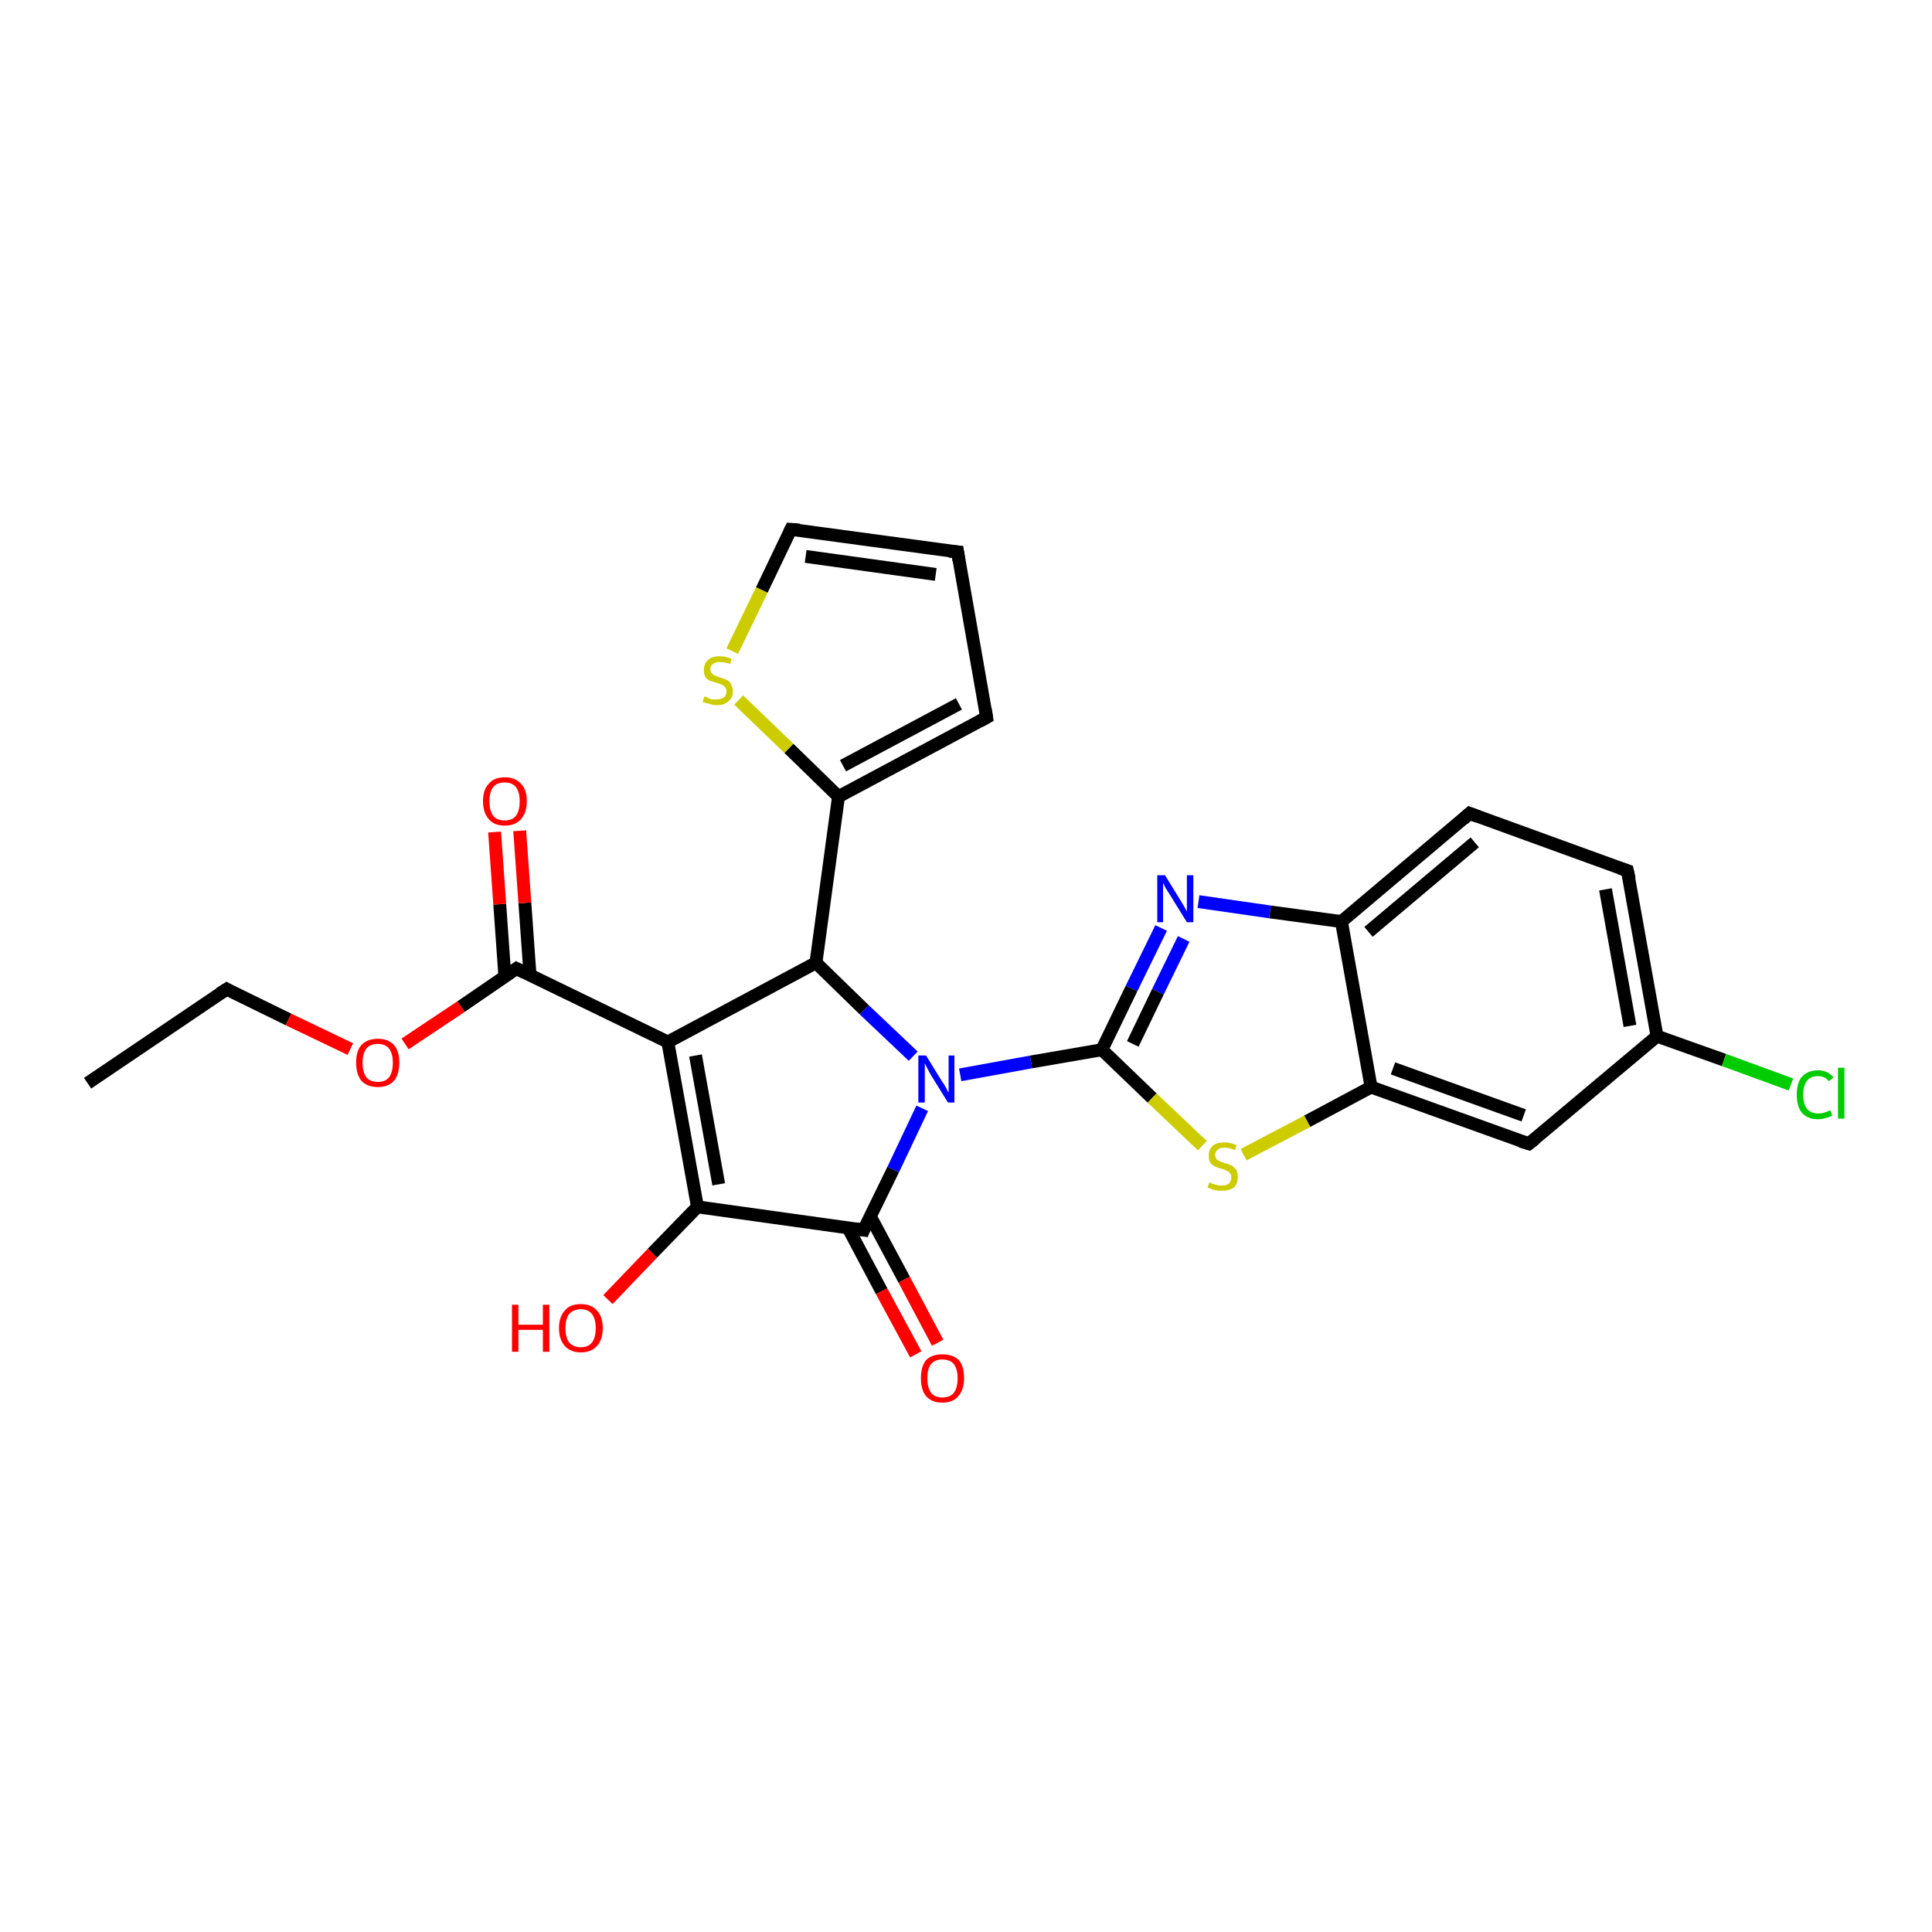 <?xml version='1.0' encoding='iso-8859-1'?>
<svg version='1.1' baseProfile='full'
              xmlns='http://www.w3.org/2000/svg'
                      xmlns:rdkit='http://www.rdkit.org/xml'
                      xmlns:xlink='http://www.w3.org/1999/xlink'
                  xml:space='preserve'
width='300px' height='300px' viewBox='0 0 300 300'>
<!-- END OF HEADER -->
<rect style='opacity:1.0;fill:#FFFFFF;stroke:none' width='300.0' height='300.0' x='0.0' y='0.0'> </rect>
<path class='bond-0 atom-0 atom-1' d='M 13.6,168.2 L 35.2,153.6' style='fill:none;fill-rule:evenodd;stroke:#000000;stroke-width:2.0px;stroke-linecap:butt;stroke-linejoin:miter;stroke-opacity:1' />
<path class='bond-1 atom-1 atom-2' d='M 35.2,153.6 L 44.8,158.3' style='fill:none;fill-rule:evenodd;stroke:#000000;stroke-width:2.0px;stroke-linecap:butt;stroke-linejoin:miter;stroke-opacity:1' />
<path class='bond-1 atom-1 atom-2' d='M 44.8,158.3 L 54.4,162.9' style='fill:none;fill-rule:evenodd;stroke:#FF0000;stroke-width:2.0px;stroke-linecap:butt;stroke-linejoin:miter;stroke-opacity:1' />
<path class='bond-2 atom-2 atom-3' d='M 62.9,162.1 L 71.6,156.3' style='fill:none;fill-rule:evenodd;stroke:#FF0000;stroke-width:2.0px;stroke-linecap:butt;stroke-linejoin:miter;stroke-opacity:1' />
<path class='bond-2 atom-2 atom-3' d='M 71.6,156.3 L 80.2,150.4' style='fill:none;fill-rule:evenodd;stroke:#000000;stroke-width:2.0px;stroke-linecap:butt;stroke-linejoin:miter;stroke-opacity:1' />
<path class='bond-3 atom-3 atom-4' d='M 82.3,151.4 L 81.5,140.2' style='fill:none;fill-rule:evenodd;stroke:#000000;stroke-width:2.0px;stroke-linecap:butt;stroke-linejoin:miter;stroke-opacity:1' />
<path class='bond-3 atom-3 atom-4' d='M 81.5,140.2 L 80.7,129.0' style='fill:none;fill-rule:evenodd;stroke:#FF0000;stroke-width:2.0px;stroke-linecap:butt;stroke-linejoin:miter;stroke-opacity:1' />
<path class='bond-3 atom-3 atom-4' d='M 78.4,151.7 L 77.6,140.4' style='fill:none;fill-rule:evenodd;stroke:#000000;stroke-width:2.0px;stroke-linecap:butt;stroke-linejoin:miter;stroke-opacity:1' />
<path class='bond-3 atom-3 atom-4' d='M 77.6,140.4 L 76.8,129.2' style='fill:none;fill-rule:evenodd;stroke:#FF0000;stroke-width:2.0px;stroke-linecap:butt;stroke-linejoin:miter;stroke-opacity:1' />
<path class='bond-4 atom-3 atom-5' d='M 80.2,150.4 L 103.7,161.8' style='fill:none;fill-rule:evenodd;stroke:#000000;stroke-width:2.0px;stroke-linecap:butt;stroke-linejoin:miter;stroke-opacity:1' />
<path class='bond-5 atom-5 atom-6' d='M 103.7,161.8 L 108.3,187.4' style='fill:none;fill-rule:evenodd;stroke:#000000;stroke-width:2.0px;stroke-linecap:butt;stroke-linejoin:miter;stroke-opacity:1' />
<path class='bond-5 atom-5 atom-6' d='M 108.0,163.9 L 111.6,183.9' style='fill:none;fill-rule:evenodd;stroke:#000000;stroke-width:2.0px;stroke-linecap:butt;stroke-linejoin:miter;stroke-opacity:1' />
<path class='bond-6 atom-6 atom-7' d='M 108.3,187.4 L 101.3,194.6' style='fill:none;fill-rule:evenodd;stroke:#000000;stroke-width:2.0px;stroke-linecap:butt;stroke-linejoin:miter;stroke-opacity:1' />
<path class='bond-6 atom-6 atom-7' d='M 101.3,194.6 L 94.4,201.8' style='fill:none;fill-rule:evenodd;stroke:#FF0000;stroke-width:2.0px;stroke-linecap:butt;stroke-linejoin:miter;stroke-opacity:1' />
<path class='bond-7 atom-6 atom-8' d='M 108.3,187.4 L 134.1,191.0' style='fill:none;fill-rule:evenodd;stroke:#000000;stroke-width:2.0px;stroke-linecap:butt;stroke-linejoin:miter;stroke-opacity:1' />
<path class='bond-8 atom-8 atom-9' d='M 131.7,190.7 L 136.9,200.5' style='fill:none;fill-rule:evenodd;stroke:#000000;stroke-width:2.0px;stroke-linecap:butt;stroke-linejoin:miter;stroke-opacity:1' />
<path class='bond-8 atom-8 atom-9' d='M 136.9,200.5 L 142.2,210.3' style='fill:none;fill-rule:evenodd;stroke:#FF0000;stroke-width:2.0px;stroke-linecap:butt;stroke-linejoin:miter;stroke-opacity:1' />
<path class='bond-8 atom-8 atom-9' d='M 135.1,188.8 L 140.4,198.7' style='fill:none;fill-rule:evenodd;stroke:#000000;stroke-width:2.0px;stroke-linecap:butt;stroke-linejoin:miter;stroke-opacity:1' />
<path class='bond-8 atom-8 atom-9' d='M 140.4,198.7 L 145.6,208.5' style='fill:none;fill-rule:evenodd;stroke:#FF0000;stroke-width:2.0px;stroke-linecap:butt;stroke-linejoin:miter;stroke-opacity:1' />
<path class='bond-9 atom-8 atom-10' d='M 134.1,191.0 L 138.7,181.6' style='fill:none;fill-rule:evenodd;stroke:#000000;stroke-width:2.0px;stroke-linecap:butt;stroke-linejoin:miter;stroke-opacity:1' />
<path class='bond-9 atom-8 atom-10' d='M 138.7,181.6 L 143.2,172.1' style='fill:none;fill-rule:evenodd;stroke:#0000FF;stroke-width:2.0px;stroke-linecap:butt;stroke-linejoin:miter;stroke-opacity:1' />
<path class='bond-10 atom-10 atom-11' d='M 141.8,164.0 L 134.2,156.8' style='fill:none;fill-rule:evenodd;stroke:#0000FF;stroke-width:2.0px;stroke-linecap:butt;stroke-linejoin:miter;stroke-opacity:1' />
<path class='bond-10 atom-10 atom-11' d='M 134.2,156.8 L 126.7,149.5' style='fill:none;fill-rule:evenodd;stroke:#000000;stroke-width:2.0px;stroke-linecap:butt;stroke-linejoin:miter;stroke-opacity:1' />
<path class='bond-11 atom-11 atom-12' d='M 126.7,149.5 L 130.2,123.7' style='fill:none;fill-rule:evenodd;stroke:#000000;stroke-width:2.0px;stroke-linecap:butt;stroke-linejoin:miter;stroke-opacity:1' />
<path class='bond-12 atom-12 atom-13' d='M 130.2,123.7 L 122.5,116.2' style='fill:none;fill-rule:evenodd;stroke:#000000;stroke-width:2.0px;stroke-linecap:butt;stroke-linejoin:miter;stroke-opacity:1' />
<path class='bond-12 atom-12 atom-13' d='M 122.5,116.2 L 114.7,108.7' style='fill:none;fill-rule:evenodd;stroke:#CCCC00;stroke-width:2.0px;stroke-linecap:butt;stroke-linejoin:miter;stroke-opacity:1' />
<path class='bond-13 atom-13 atom-14' d='M 113.7,101.1 L 118.3,91.6' style='fill:none;fill-rule:evenodd;stroke:#CCCC00;stroke-width:2.0px;stroke-linecap:butt;stroke-linejoin:miter;stroke-opacity:1' />
<path class='bond-13 atom-13 atom-14' d='M 118.3,91.6 L 122.8,82.2' style='fill:none;fill-rule:evenodd;stroke:#000000;stroke-width:2.0px;stroke-linecap:butt;stroke-linejoin:miter;stroke-opacity:1' />
<path class='bond-14 atom-14 atom-15' d='M 122.8,82.2 L 148.7,85.7' style='fill:none;fill-rule:evenodd;stroke:#000000;stroke-width:2.0px;stroke-linecap:butt;stroke-linejoin:miter;stroke-opacity:1' />
<path class='bond-14 atom-14 atom-15' d='M 125.1,86.4 L 145.3,89.2' style='fill:none;fill-rule:evenodd;stroke:#000000;stroke-width:2.0px;stroke-linecap:butt;stroke-linejoin:miter;stroke-opacity:1' />
<path class='bond-15 atom-15 atom-16' d='M 148.7,85.7 L 153.2,111.4' style='fill:none;fill-rule:evenodd;stroke:#000000;stroke-width:2.0px;stroke-linecap:butt;stroke-linejoin:miter;stroke-opacity:1' />
<path class='bond-16 atom-10 atom-17' d='M 149.1,166.9 L 160.1,164.9' style='fill:none;fill-rule:evenodd;stroke:#0000FF;stroke-width:2.0px;stroke-linecap:butt;stroke-linejoin:miter;stroke-opacity:1' />
<path class='bond-16 atom-10 atom-17' d='M 160.1,164.9 L 171.1,163.0' style='fill:none;fill-rule:evenodd;stroke:#000000;stroke-width:2.0px;stroke-linecap:butt;stroke-linejoin:miter;stroke-opacity:1' />
<path class='bond-17 atom-17 atom-18' d='M 171.1,163.0 L 178.9,170.5' style='fill:none;fill-rule:evenodd;stroke:#000000;stroke-width:2.0px;stroke-linecap:butt;stroke-linejoin:miter;stroke-opacity:1' />
<path class='bond-17 atom-17 atom-18' d='M 178.9,170.5 L 186.7,177.9' style='fill:none;fill-rule:evenodd;stroke:#CCCC00;stroke-width:2.0px;stroke-linecap:butt;stroke-linejoin:miter;stroke-opacity:1' />
<path class='bond-18 atom-18 atom-19' d='M 193.1,179.3 L 203.0,174.1' style='fill:none;fill-rule:evenodd;stroke:#CCCC00;stroke-width:2.0px;stroke-linecap:butt;stroke-linejoin:miter;stroke-opacity:1' />
<path class='bond-18 atom-18 atom-19' d='M 203.0,174.1 L 212.9,168.8' style='fill:none;fill-rule:evenodd;stroke:#000000;stroke-width:2.0px;stroke-linecap:butt;stroke-linejoin:miter;stroke-opacity:1' />
<path class='bond-19 atom-19 atom-20' d='M 212.9,168.8 L 237.4,177.6' style='fill:none;fill-rule:evenodd;stroke:#000000;stroke-width:2.0px;stroke-linecap:butt;stroke-linejoin:miter;stroke-opacity:1' />
<path class='bond-19 atom-19 atom-20' d='M 216.3,165.9 L 236.6,173.2' style='fill:none;fill-rule:evenodd;stroke:#000000;stroke-width:2.0px;stroke-linecap:butt;stroke-linejoin:miter;stroke-opacity:1' />
<path class='bond-20 atom-20 atom-21' d='M 237.4,177.6 L 257.3,160.9' style='fill:none;fill-rule:evenodd;stroke:#000000;stroke-width:2.0px;stroke-linecap:butt;stroke-linejoin:miter;stroke-opacity:1' />
<path class='bond-21 atom-21 atom-22' d='M 257.3,160.9 L 267.7,164.6' style='fill:none;fill-rule:evenodd;stroke:#000000;stroke-width:2.0px;stroke-linecap:butt;stroke-linejoin:miter;stroke-opacity:1' />
<path class='bond-21 atom-21 atom-22' d='M 267.7,164.6 L 278.1,168.4' style='fill:none;fill-rule:evenodd;stroke:#00CC00;stroke-width:2.0px;stroke-linecap:butt;stroke-linejoin:miter;stroke-opacity:1' />
<path class='bond-22 atom-21 atom-23' d='M 257.3,160.9 L 252.7,135.2' style='fill:none;fill-rule:evenodd;stroke:#000000;stroke-width:2.0px;stroke-linecap:butt;stroke-linejoin:miter;stroke-opacity:1' />
<path class='bond-22 atom-21 atom-23' d='M 253.1,159.3 L 249.3,138.1' style='fill:none;fill-rule:evenodd;stroke:#000000;stroke-width:2.0px;stroke-linecap:butt;stroke-linejoin:miter;stroke-opacity:1' />
<path class='bond-23 atom-23 atom-24' d='M 252.7,135.2 L 228.2,126.3' style='fill:none;fill-rule:evenodd;stroke:#000000;stroke-width:2.0px;stroke-linecap:butt;stroke-linejoin:miter;stroke-opacity:1' />
<path class='bond-24 atom-24 atom-25' d='M 228.2,126.3 L 208.3,143.1' style='fill:none;fill-rule:evenodd;stroke:#000000;stroke-width:2.0px;stroke-linecap:butt;stroke-linejoin:miter;stroke-opacity:1' />
<path class='bond-24 atom-24 atom-25' d='M 229.0,130.8 L 212.5,144.7' style='fill:none;fill-rule:evenodd;stroke:#000000;stroke-width:2.0px;stroke-linecap:butt;stroke-linejoin:miter;stroke-opacity:1' />
<path class='bond-25 atom-25 atom-26' d='M 208.3,143.1 L 197.2,141.6' style='fill:none;fill-rule:evenodd;stroke:#000000;stroke-width:2.0px;stroke-linecap:butt;stroke-linejoin:miter;stroke-opacity:1' />
<path class='bond-25 atom-25 atom-26' d='M 197.2,141.6 L 186.1,140.0' style='fill:none;fill-rule:evenodd;stroke:#0000FF;stroke-width:2.0px;stroke-linecap:butt;stroke-linejoin:miter;stroke-opacity:1' />
<path class='bond-26 atom-11 atom-5' d='M 126.7,149.5 L 103.7,161.8' style='fill:none;fill-rule:evenodd;stroke:#000000;stroke-width:2.0px;stroke-linecap:butt;stroke-linejoin:miter;stroke-opacity:1' />
<path class='bond-27 atom-16 atom-12' d='M 153.2,111.4 L 130.2,123.7' style='fill:none;fill-rule:evenodd;stroke:#000000;stroke-width:2.0px;stroke-linecap:butt;stroke-linejoin:miter;stroke-opacity:1' />
<path class='bond-27 atom-16 atom-12' d='M 148.9,109.3 L 130.9,118.9' style='fill:none;fill-rule:evenodd;stroke:#000000;stroke-width:2.0px;stroke-linecap:butt;stroke-linejoin:miter;stroke-opacity:1' />
<path class='bond-28 atom-26 atom-17' d='M 180.3,144.1 L 175.7,153.5' style='fill:none;fill-rule:evenodd;stroke:#0000FF;stroke-width:2.0px;stroke-linecap:butt;stroke-linejoin:miter;stroke-opacity:1' />
<path class='bond-28 atom-26 atom-17' d='M 175.7,153.5 L 171.1,163.0' style='fill:none;fill-rule:evenodd;stroke:#000000;stroke-width:2.0px;stroke-linecap:butt;stroke-linejoin:miter;stroke-opacity:1' />
<path class='bond-28 atom-26 atom-17' d='M 183.8,145.8 L 179.8,154.0' style='fill:none;fill-rule:evenodd;stroke:#0000FF;stroke-width:2.0px;stroke-linecap:butt;stroke-linejoin:miter;stroke-opacity:1' />
<path class='bond-28 atom-26 atom-17' d='M 179.8,154.0 L 175.9,162.1' style='fill:none;fill-rule:evenodd;stroke:#000000;stroke-width:2.0px;stroke-linecap:butt;stroke-linejoin:miter;stroke-opacity:1' />
<path class='bond-29 atom-25 atom-19' d='M 208.3,143.1 L 212.9,168.8' style='fill:none;fill-rule:evenodd;stroke:#000000;stroke-width:2.0px;stroke-linecap:butt;stroke-linejoin:miter;stroke-opacity:1' />
<path d='M 34.1,154.3 L 35.2,153.6 L 35.7,153.9' style='fill:none;stroke:#000000;stroke-width:2.0px;stroke-linecap:butt;stroke-linejoin:miter;stroke-opacity:1;' />
<path d='M 79.8,150.7 L 80.2,150.4 L 81.4,151.0' style='fill:none;stroke:#000000;stroke-width:2.0px;stroke-linecap:butt;stroke-linejoin:miter;stroke-opacity:1;' />
<path d='M 132.8,190.8 L 134.1,191.0 L 134.3,190.5' style='fill:none;stroke:#000000;stroke-width:2.0px;stroke-linecap:butt;stroke-linejoin:miter;stroke-opacity:1;' />
<path d='M 122.6,82.6 L 122.8,82.2 L 124.1,82.3' style='fill:none;stroke:#000000;stroke-width:2.0px;stroke-linecap:butt;stroke-linejoin:miter;stroke-opacity:1;' />
<path d='M 147.4,85.6 L 148.7,85.7 L 148.9,87.0' style='fill:none;stroke:#000000;stroke-width:2.0px;stroke-linecap:butt;stroke-linejoin:miter;stroke-opacity:1;' />
<path d='M 153.0,110.1 L 153.2,111.4 L 152.1,112.0' style='fill:none;stroke:#000000;stroke-width:2.0px;stroke-linecap:butt;stroke-linejoin:miter;stroke-opacity:1;' />
<path d='M 236.1,177.2 L 237.4,177.6 L 238.4,176.8' style='fill:none;stroke:#000000;stroke-width:2.0px;stroke-linecap:butt;stroke-linejoin:miter;stroke-opacity:1;' />
<path d='M 253.0,136.5 L 252.7,135.2 L 251.5,134.8' style='fill:none;stroke:#000000;stroke-width:2.0px;stroke-linecap:butt;stroke-linejoin:miter;stroke-opacity:1;' />
<path d='M 229.5,126.8 L 228.2,126.3 L 227.2,127.2' style='fill:none;stroke:#000000;stroke-width:2.0px;stroke-linecap:butt;stroke-linejoin:miter;stroke-opacity:1;' />
<path class='atom-2' d='M 55.3 165.0
Q 55.3 163.2, 56.1 162.3
Q 57.0 161.3, 58.7 161.3
Q 60.3 161.3, 61.2 162.3
Q 62.0 163.2, 62.0 165.0
Q 62.0 166.8, 61.2 167.8
Q 60.3 168.8, 58.7 168.8
Q 57.0 168.8, 56.1 167.8
Q 55.3 166.8, 55.3 165.0
M 58.7 168.0
Q 59.8 168.0, 60.4 167.3
Q 61.0 166.5, 61.0 165.0
Q 61.0 163.6, 60.4 162.8
Q 59.8 162.1, 58.7 162.1
Q 57.5 162.1, 56.9 162.8
Q 56.3 163.6, 56.3 165.0
Q 56.3 166.5, 56.9 167.3
Q 57.5 168.0, 58.7 168.0
' fill='#FF0000'/>
<path class='atom-4' d='M 75.0 124.4
Q 75.0 122.6, 75.9 121.7
Q 76.7 120.7, 78.4 120.7
Q 80.0 120.7, 80.9 121.7
Q 81.8 122.6, 81.8 124.4
Q 81.8 126.2, 80.9 127.2
Q 80.0 128.2, 78.4 128.2
Q 76.7 128.2, 75.9 127.2
Q 75.0 126.2, 75.0 124.4
M 78.4 127.4
Q 79.5 127.4, 80.1 126.7
Q 80.7 125.9, 80.7 124.4
Q 80.7 123.0, 80.1 122.2
Q 79.5 121.5, 78.4 121.5
Q 77.2 121.5, 76.6 122.2
Q 76.0 123.0, 76.0 124.4
Q 76.0 125.9, 76.6 126.7
Q 77.2 127.4, 78.4 127.4
' fill='#FF0000'/>
<path class='atom-7' d='M 79.5 202.6
L 80.5 202.6
L 80.5 205.7
L 84.3 205.7
L 84.3 202.6
L 85.3 202.6
L 85.3 209.9
L 84.3 209.9
L 84.3 206.5
L 80.5 206.5
L 80.5 209.9
L 79.5 209.9
L 79.5 202.6
' fill='#FF0000'/>
<path class='atom-7' d='M 86.8 206.2
Q 86.8 204.5, 87.7 203.5
Q 88.5 202.5, 90.2 202.5
Q 91.8 202.5, 92.7 203.5
Q 93.6 204.5, 93.6 206.2
Q 93.6 208.0, 92.7 209.0
Q 91.8 210.0, 90.2 210.0
Q 88.6 210.0, 87.7 209.0
Q 86.8 208.0, 86.8 206.2
M 90.2 209.2
Q 91.3 209.2, 91.9 208.5
Q 92.5 207.7, 92.5 206.2
Q 92.5 204.8, 91.9 204.0
Q 91.3 203.3, 90.2 203.3
Q 89.1 203.3, 88.4 204.0
Q 87.8 204.8, 87.8 206.2
Q 87.8 207.7, 88.4 208.5
Q 89.1 209.2, 90.2 209.2
' fill='#FF0000'/>
<path class='atom-9' d='M 143.0 214.0
Q 143.0 212.2, 143.8 211.2
Q 144.7 210.3, 146.3 210.3
Q 148.0 210.3, 148.9 211.2
Q 149.7 212.2, 149.7 214.0
Q 149.7 215.8, 148.8 216.8
Q 148.0 217.8, 146.3 217.8
Q 144.7 217.8, 143.8 216.8
Q 143.0 215.8, 143.0 214.0
M 146.3 217.0
Q 147.5 217.0, 148.1 216.3
Q 148.7 215.5, 148.7 214.0
Q 148.7 212.6, 148.1 211.8
Q 147.5 211.1, 146.3 211.1
Q 145.2 211.1, 144.6 211.8
Q 144.0 212.5, 144.0 214.0
Q 144.0 215.5, 144.6 216.3
Q 145.2 217.0, 146.3 217.0
' fill='#FF0000'/>
<path class='atom-10' d='M 143.8 163.9
L 146.2 167.8
Q 146.5 168.2, 146.9 168.9
Q 147.2 169.6, 147.3 169.6
L 147.3 163.9
L 148.2 163.9
L 148.2 171.2
L 147.2 171.2
L 144.6 167.0
Q 144.3 166.5, 144.0 165.9
Q 143.7 165.3, 143.6 165.1
L 143.6 171.2
L 142.6 171.2
L 142.6 163.9
L 143.8 163.9
' fill='#0000FF'/>
<path class='atom-13' d='M 109.4 108.1
Q 109.5 108.2, 109.8 108.3
Q 110.2 108.5, 110.5 108.6
Q 110.9 108.6, 111.3 108.6
Q 112.0 108.6, 112.4 108.3
Q 112.8 108.0, 112.8 107.4
Q 112.8 107.0, 112.6 106.7
Q 112.4 106.5, 112.1 106.3
Q 111.8 106.2, 111.2 106.0
Q 110.6 105.8, 110.2 105.7
Q 109.8 105.5, 109.5 105.1
Q 109.3 104.7, 109.3 104.0
Q 109.3 103.1, 109.9 102.5
Q 110.5 101.9, 111.8 101.9
Q 112.6 101.9, 113.6 102.3
L 113.4 103.1
Q 112.5 102.8, 111.8 102.8
Q 111.1 102.8, 110.7 103.1
Q 110.3 103.4, 110.3 103.9
Q 110.3 104.3, 110.5 104.5
Q 110.7 104.8, 111.0 104.9
Q 111.3 105.0, 111.8 105.2
Q 112.5 105.4, 112.9 105.6
Q 113.3 105.8, 113.5 106.2
Q 113.8 106.7, 113.8 107.4
Q 113.8 108.4, 113.1 108.9
Q 112.5 109.5, 111.3 109.5
Q 110.7 109.5, 110.2 109.3
Q 109.7 109.2, 109.1 109.0
L 109.4 108.1
' fill='#CCCC00'/>
<path class='atom-18' d='M 187.8 183.6
Q 187.9 183.6, 188.2 183.8
Q 188.6 183.9, 188.9 184.0
Q 189.3 184.1, 189.7 184.1
Q 190.4 184.1, 190.8 183.8
Q 191.2 183.4, 191.2 182.8
Q 191.2 182.4, 191.0 182.2
Q 190.8 181.9, 190.5 181.8
Q 190.2 181.6, 189.7 181.5
Q 189.0 181.3, 188.6 181.1
Q 188.2 180.9, 187.9 180.5
Q 187.7 180.1, 187.7 179.4
Q 187.7 178.5, 188.3 177.9
Q 188.9 177.4, 190.2 177.4
Q 191.0 177.4, 192.0 177.8
L 191.8 178.6
Q 190.9 178.2, 190.2 178.2
Q 189.5 178.2, 189.1 178.5
Q 188.7 178.8, 188.7 179.3
Q 188.7 179.7, 188.9 180.0
Q 189.1 180.2, 189.4 180.3
Q 189.7 180.5, 190.2 180.6
Q 190.9 180.8, 191.3 181.0
Q 191.7 181.3, 192.0 181.7
Q 192.2 182.1, 192.2 182.8
Q 192.2 183.8, 191.6 184.4
Q 190.9 184.9, 189.7 184.9
Q 189.1 184.9, 188.6 184.8
Q 188.1 184.6, 187.5 184.4
L 187.8 183.6
' fill='#CCCC00'/>
<path class='atom-22' d='M 279.0 170.0
Q 279.0 168.1, 279.8 167.2
Q 280.7 166.2, 282.3 166.2
Q 283.8 166.2, 284.7 167.3
L 284.0 167.9
Q 283.4 167.1, 282.3 167.1
Q 281.2 167.1, 280.6 167.8
Q 280.0 168.6, 280.0 170.0
Q 280.0 171.4, 280.6 172.2
Q 281.2 172.9, 282.4 172.9
Q 283.2 172.9, 284.2 172.4
L 284.5 173.2
Q 284.1 173.5, 283.5 173.6
Q 282.9 173.8, 282.3 173.8
Q 280.7 173.8, 279.8 172.8
Q 279.0 171.8, 279.0 170.0
' fill='#00CC00'/>
<path class='atom-22' d='M 285.4 165.8
L 286.4 165.8
L 286.4 173.7
L 285.4 173.7
L 285.4 165.8
' fill='#00CC00'/>
<path class='atom-26' d='M 180.9 135.9
L 183.3 139.8
Q 183.5 140.1, 183.9 140.8
Q 184.3 141.5, 184.3 141.6
L 184.3 135.9
L 185.3 135.9
L 185.3 143.2
L 184.3 143.2
L 181.7 139.0
Q 181.4 138.5, 181.0 137.9
Q 180.7 137.3, 180.6 137.1
L 180.6 143.2
L 179.7 143.2
L 179.7 135.9
L 180.9 135.9
' fill='#0000FF'/>
</svg>

